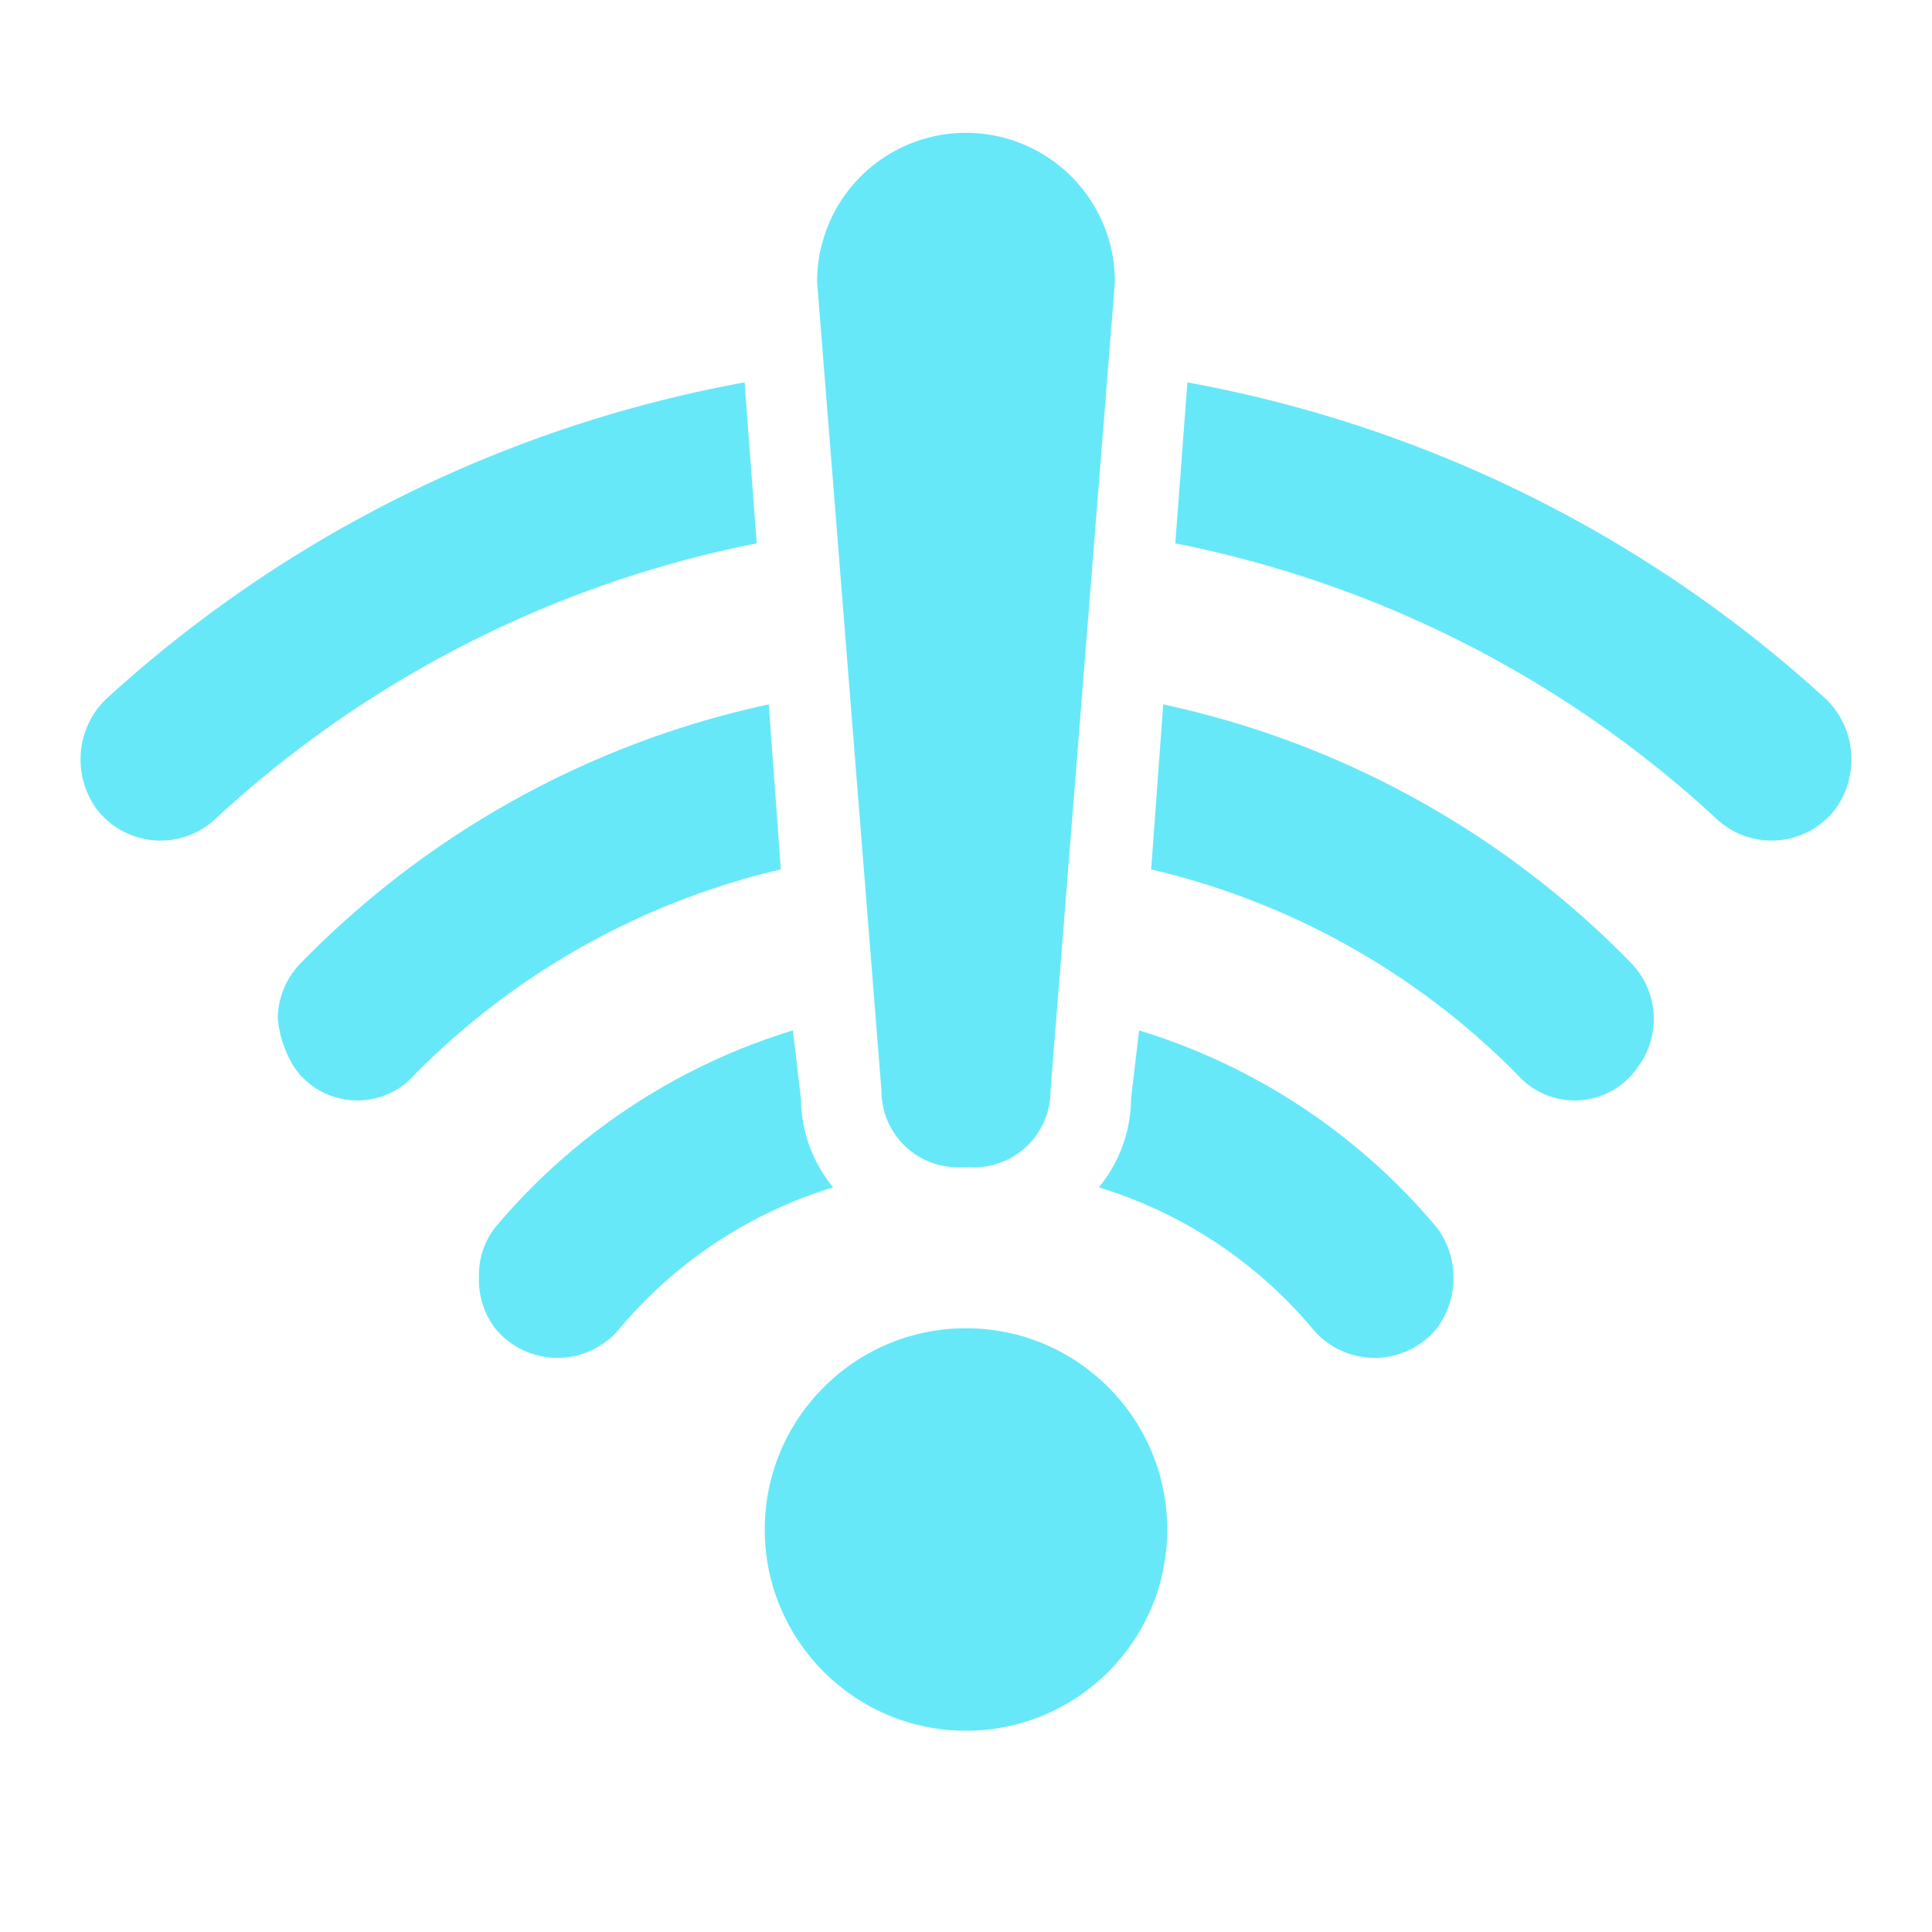 <svg height="48" viewBox="0 0 48 48" width="48" xmlns="http://www.w3.org/2000/svg">
<path d="m0 0h48v48h-48z" fill="none"/>
<path d="m19.9 27.3-.2-1.7a15.6 15.6 0 0 0 -7.4 4.9 1.9 1.9 0 0 0 -.4 1.2 2 2 0 0 0 .4 1.3 2 2 0 0 0 3.1 0 11.2 11.2 0 0 1 5.3-3.5 3.5 3.5 0 0 1 -.8-2.2z" fill="#67E8F9"/>
<path d="m28.3 25.6-.2 1.7a3.5 3.5 0 0 1 -.8 2.2 11.2 11.2 0 0 1 5.3 3.5 2 2 0 0 0 3.1 0 2.1 2.1 0 0 0 0-2.5 15.6 15.6 0 0 0 -7.4-4.9z" fill="#67E8F9"/>
<path d="m19.1 17.5a23 23 0 0 0 -11.6 6.4 2 2 0 0 0 -.6 1.4 2.8 2.8 0 0 0 .4 1.2 1.9 1.9 0 0 0 3 .2 18.8 18.8 0 0 1 9.1-5.1z" fill="#67E8F9"/>
<path d="m28.9 17.5-.3 4.1a18.8 18.8 0 0 1 9.1 5.1 1.9 1.9 0 0 0 3-.2 2 2 0 0 0 -.2-2.6 23 23 0 0 0 -11.6-6.4z" fill="#67E8F9"/>
<path d="m18.5 9.5a32 32 0 0 0 -15.9 7.9 2.1 2.1 0 0 0 -.2 2.7 2 2 0 0 0 3 .2 27.7 27.7 0 0 1 13.4-6.8z" fill="#67E8F9"/>
<path d="m45.4 17.4a32 32 0 0 0 -15.9-7.9l-.3 4a27.7 27.7 0 0 1 13.4 6.8 2 2 0 0 0 3-.2 2.1 2.1 0 0 0 -.2-2.7z" fill="#67E8F9"/>
<circle cx="24" cy="38" r="5" fill="#67E8F9"/>
<path d="m23.9 29h.2a1.9 1.9 0 0 0 2-1.9l1.6-20.1a3.7 3.7 0 1 0 -7.4 0l1.6 20.1a1.9 1.9 0 0 0 2 1.9z" fill="#67E8F9"/></svg>